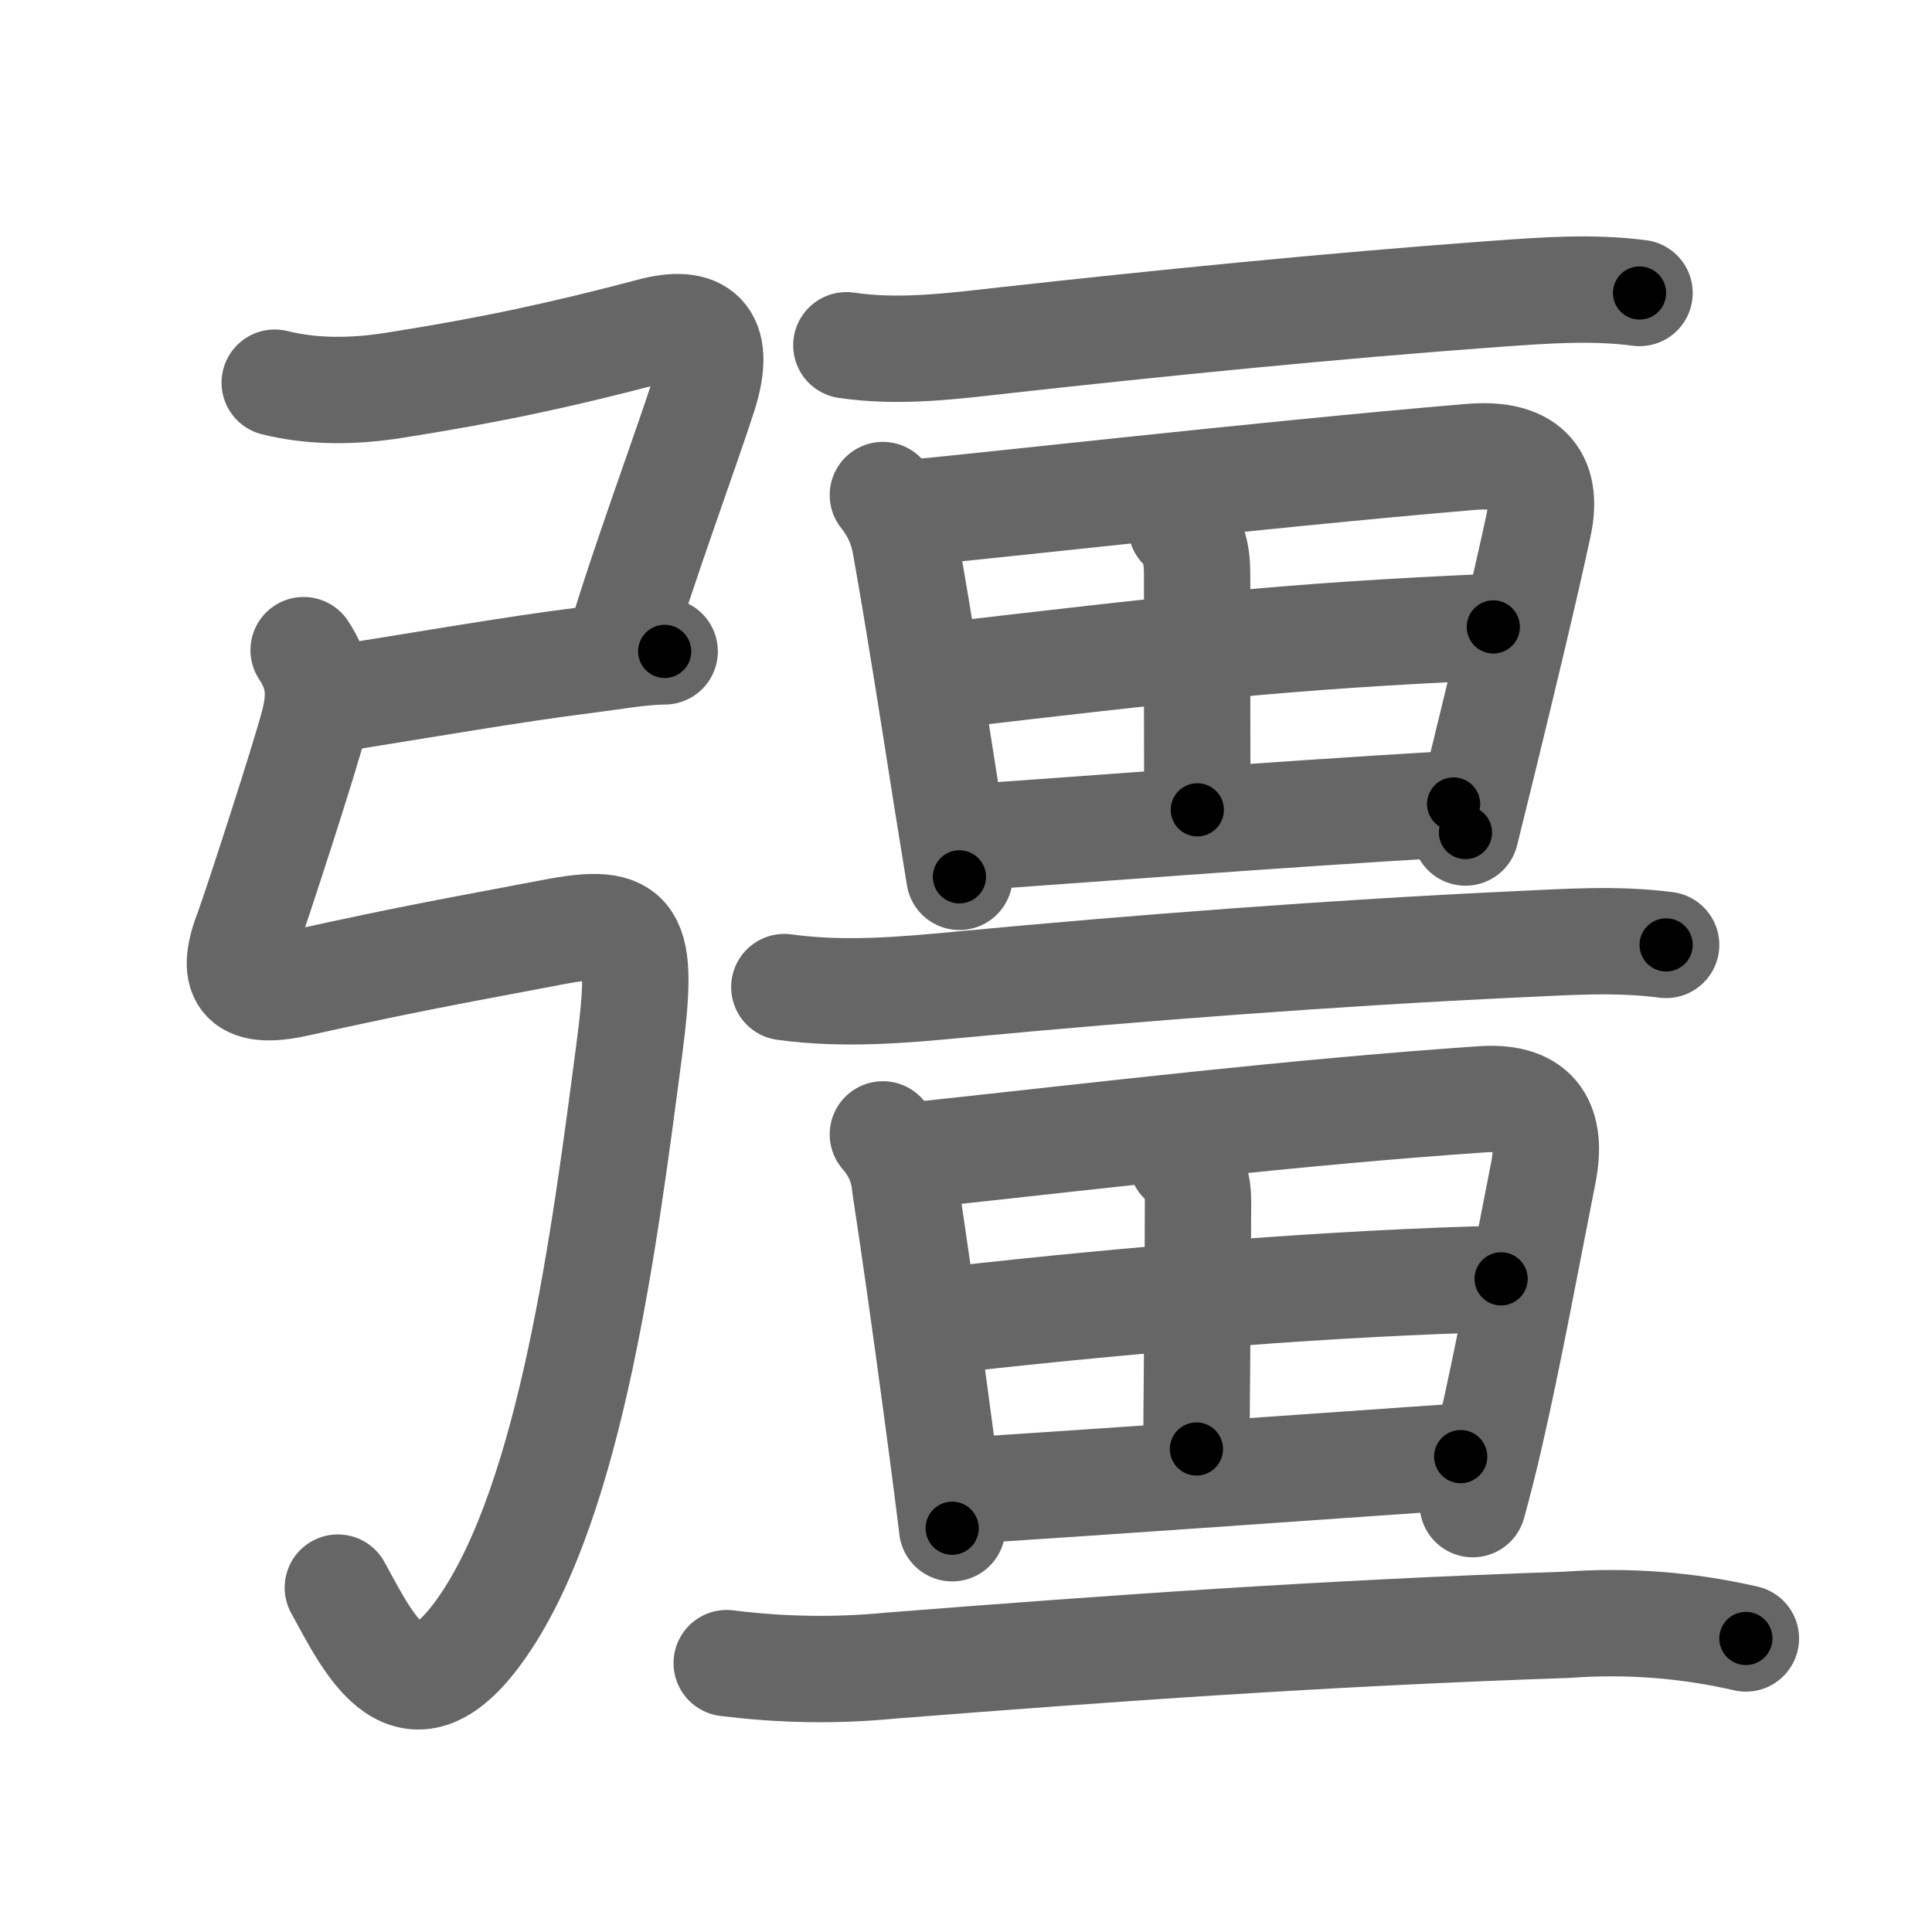 <svg xmlns="http://www.w3.org/2000/svg" width="109" height="109" viewBox="0 0 109 109" id="5f4a"><g fill="none" stroke="#666" stroke-width="6" stroke-linecap="round" stroke-linejoin="round"><g><g><path d="M15.5,21.59c2.23,0.55,4.49,0.5,6.73,0.15c5.53-0.87,9.53-1.74,14.56-3.07c2.59-0.68,3.99,0.19,2.92,3.57C38.75,25.25,36.25,32,35,36.25" /><path d="M18.5,39.5c5.5-0.88,10.5-1.75,14.49-2.25c1.6-0.2,3.22-0.5,4.51-0.5" /><path d="M17.13,36.68C18,38,18.1,39.11,17.75,40.62c-0.41,1.74-3.4,10.9-3.75,11.81c-1,2.56-0.52,3.79,2.75,3.06c6.75-1.5,9.75-2,14.39-2.89c4.68-0.9,5.23-0.02,4.36,6.64c-1.38,10.5-3.25,25.25-8.25,32.5c-4.14,6-6.38,1.12-8.19-2.17" /></g><g><g><path d="M47.75,19.48c3.02,0.44,5.97,0.05,9-0.29c8.28-0.92,18.37-1.94,27.75-2.62c2.69-0.19,5.33-0.39,8-0.04" /></g><g><path d="M49.81,27.93c0.69,0.86,1.12,1.84,1.29,2.92c0.76,4.26,1.57,9.46,2.29,14.04c0.26,1.63,0.51,3.18,0.74,4.58" /><path d="M51.5,28.92c1.9-0.12,19.87-2.17,31.46-3.14c3.07-0.26,4.45,1.02,3.84,3.87c-0.71,3.32-2.08,9.02-3.05,12.98c-0.55,2.25-0.97,3.94-1.07,4.34" /><path d="M66.65,29.73c0.75,0.75,0.89,1.64,0.89,2.7c0,4.23,0,11.73,0.01,13.26" /><path d="M53.16,38.14c12.97-1.51,19.22-2.26,31.09-2.77" /><path d="M54.84,47.23c5.98-0.4,16.28-1.23,27.17-1.87" /></g><g><path d="M44.25,55.69c3.35,0.46,6.66,0.17,10.02-0.15c9.73-0.92,21.1-1.79,31.23-2.26c2.85-0.13,5.67-0.34,8.5,0.03" /></g><g><path d="M49.81,64c0.74,0.85,1.16,1.81,1.25,2.88c1.16,7.57,2.55,18.32,2.66,19.34" /><path d="M51.76,65.17C62.62,64,73,62.75,83.62,62.02c3.19-0.22,3.96,1.55,3.45,4.15c-0.95,4.79-1.97,10.34-3.01,14.84c-0.32,1.4-0.65,2.7-0.97,3.85" /><path d="M66.67,65.48c0.74,0.74,0.92,1.39,0.92,2.28c0,3.93-0.09,12.24-0.09,13.99" /><path d="M53.48,74.48c10.89-1.23,21.89-2.1,31.21-2.33" /><path d="M54.19,84.12c7.81-0.5,18.61-1.27,28.22-1.94" /></g><g><path d="M41,93.83c3.09,0.39,6.17,0.44,9.26,0.14c12.36-0.97,24.49-1.84,38.12-2.3c3.4-0.25,6.78,0,10.12,0.77" /></g></g></g></g><g fill="none" stroke="#000" stroke-width="3" stroke-linecap="round" stroke-linejoin="round"><path d="M15.5,21.59c2.23,0.55,4.49,0.5,6.73,0.15c5.53-0.87,9.53-1.74,14.56-3.07c2.59-0.68,3.99,0.19,2.92,3.57C38.75,25.25,36.25,32,35,36.25" stroke-dasharray="42.877" stroke-dashoffset="42.877"><animate attributeName="stroke-dashoffset" values="42.877;42.877;0" dur="0.429s" fill="freeze" begin="0s;5f4a.click" /></path><path d="M18.5,39.5c5.5-0.88,10.5-1.75,14.49-2.25c1.6-0.2,3.22-0.5,4.51-0.5" stroke-dasharray="19.206" stroke-dashoffset="19.206"><animate attributeName="stroke-dashoffset" values="19.206" fill="freeze" begin="5f4a.click" /><animate attributeName="stroke-dashoffset" values="19.206;19.206;0" keyTimes="0;0.691;1" dur="0.621s" fill="freeze" begin="0s;5f4a.click" /></path><path d="M17.13,36.68C18,38,18.1,39.11,17.75,40.62c-0.41,1.74-3.4,10.9-3.75,11.81c-1,2.56-0.52,3.79,2.75,3.06c6.75-1.5,9.75-2,14.39-2.89c4.68-0.9,5.23-0.02,4.36,6.64c-1.38,10.5-3.25,25.25-8.25,32.5c-4.14,6-6.38,1.12-8.19-2.17" stroke-dasharray="93.613" stroke-dashoffset="93.613"><animate attributeName="stroke-dashoffset" values="93.613" fill="freeze" begin="5f4a.click" /><animate attributeName="stroke-dashoffset" values="93.613;93.613;0" keyTimes="0;0.469;1" dur="1.325s" fill="freeze" begin="0s;5f4a.click" /></path><path d="M47.75,19.48c3.02,0.44,5.97,0.05,9-0.29c8.28-0.92,18.37-1.94,27.75-2.62c2.69-0.19,5.33-0.39,8-0.04" stroke-dasharray="44.923" stroke-dashoffset="44.923"><animate attributeName="stroke-dashoffset" values="44.923" fill="freeze" begin="5f4a.click" /><animate attributeName="stroke-dashoffset" values="44.923;44.923;0" keyTimes="0;0.747;1" dur="1.774s" fill="freeze" begin="0s;5f4a.click" /></path><path d="M49.81,27.93c0.69,0.86,1.12,1.84,1.29,2.92c0.76,4.26,1.57,9.46,2.29,14.04c0.26,1.63,0.51,3.18,0.74,4.58" stroke-dasharray="22.096" stroke-dashoffset="22.096"><animate attributeName="stroke-dashoffset" values="22.096" fill="freeze" begin="5f4a.click" /><animate attributeName="stroke-dashoffset" values="22.096;22.096;0" keyTimes="0;0.889;1" dur="1.995s" fill="freeze" begin="0s;5f4a.click" /></path><path d="M51.5,28.92c1.9-0.12,19.87-2.17,31.46-3.14c3.07-0.26,4.45,1.02,3.84,3.87c-0.71,3.32-2.08,9.02-3.05,12.98c-0.55,2.25-0.97,3.94-1.07,4.34" stroke-dasharray="56.2" stroke-dashoffset="56.2"><animate attributeName="stroke-dashoffset" values="56.2" fill="freeze" begin="5f4a.click" /><animate attributeName="stroke-dashoffset" values="56.2;56.2;0" keyTimes="0;0.78;1" dur="2.557s" fill="freeze" begin="0s;5f4a.click" /></path><path d="M66.65,29.73c0.75,0.75,0.89,1.64,0.89,2.7c0,4.23,0,11.73,0.01,13.26" stroke-dasharray="16.189" stroke-dashoffset="16.189"><animate attributeName="stroke-dashoffset" values="16.189" fill="freeze" begin="5f4a.click" /><animate attributeName="stroke-dashoffset" values="16.189;16.189;0" keyTimes="0;0.94;1" dur="2.719s" fill="freeze" begin="0s;5f4a.click" /></path><path d="M53.16,38.14c12.97-1.51,19.22-2.26,31.09-2.77" stroke-dasharray="31.224" stroke-dashoffset="31.224"><animate attributeName="stroke-dashoffset" values="31.224" fill="freeze" begin="5f4a.click" /><animate attributeName="stroke-dashoffset" values="31.224;31.224;0" keyTimes="0;0.897;1" dur="3.031s" fill="freeze" begin="0s;5f4a.click" /></path><path d="M54.84,47.23c5.98-0.4,16.28-1.23,27.17-1.87" stroke-dasharray="27.236" stroke-dashoffset="27.236"><animate attributeName="stroke-dashoffset" values="27.236" fill="freeze" begin="5f4a.click" /><animate attributeName="stroke-dashoffset" values="27.236;27.236;0" keyTimes="0;0.918;1" dur="3.303s" fill="freeze" begin="0s;5f4a.click" /></path><path d="M44.25,55.69c3.35,0.46,6.66,0.17,10.02-0.15c9.73-0.92,21.1-1.79,31.23-2.26c2.85-0.13,5.67-0.34,8.5,0.03" stroke-dasharray="49.873" stroke-dashoffset="49.873"><animate attributeName="stroke-dashoffset" values="49.873" fill="freeze" begin="5f4a.click" /><animate attributeName="stroke-dashoffset" values="49.873;49.873;0" keyTimes="0;0.869;1" dur="3.802s" fill="freeze" begin="0s;5f4a.click" /></path><path d="M49.81,64c0.74,0.85,1.16,1.81,1.25,2.88c1.16,7.57,2.55,18.32,2.66,19.34" stroke-dasharray="22.718" stroke-dashoffset="22.718"><animate attributeName="stroke-dashoffset" values="22.718" fill="freeze" begin="5f4a.click" /><animate attributeName="stroke-dashoffset" values="22.718;22.718;0" keyTimes="0;0.944;1" dur="4.029s" fill="freeze" begin="0s;5f4a.click" /></path><path d="M51.76,65.17C62.62,64,73,62.75,83.62,62.02c3.19-0.22,3.96,1.55,3.45,4.15c-0.95,4.79-1.97,10.34-3.01,14.84c-0.32,1.4-0.65,2.7-0.97,3.85" stroke-dasharray="57.793" stroke-dashoffset="57.793"><animate attributeName="stroke-dashoffset" values="57.793" fill="freeze" begin="5f4a.click" /><animate attributeName="stroke-dashoffset" values="57.793;57.793;0" keyTimes="0;0.875;1" dur="4.607s" fill="freeze" begin="0s;5f4a.click" /></path><path d="M66.67,65.48c0.74,0.74,0.92,1.39,0.92,2.28c0,3.93-0.09,12.24-0.09,13.99" stroke-dasharray="16.529" stroke-dashoffset="16.529"><animate attributeName="stroke-dashoffset" values="16.529" fill="freeze" begin="5f4a.click" /><animate attributeName="stroke-dashoffset" values="16.529;16.529;0" keyTimes="0;0.965;1" dur="4.772s" fill="freeze" begin="0s;5f4a.click" /></path><path d="M53.48,74.48c10.89-1.23,21.89-2.1,31.21-2.33" stroke-dasharray="31.307" stroke-dashoffset="31.307"><animate attributeName="stroke-dashoffset" values="31.307" fill="freeze" begin="5f4a.click" /><animate attributeName="stroke-dashoffset" values="31.307;31.307;0" keyTimes="0;0.938;1" dur="5.085s" fill="freeze" begin="0s;5f4a.click" /></path><path d="M54.19,84.12c7.81-0.5,18.61-1.27,28.22-1.94" stroke-dasharray="28.288" stroke-dashoffset="28.288"><animate attributeName="stroke-dashoffset" values="28.288" fill="freeze" begin="5f4a.click" /><animate attributeName="stroke-dashoffset" values="28.288;28.288;0" keyTimes="0;0.947;1" dur="5.368s" fill="freeze" begin="0s;5f4a.click" /></path><path d="M41,93.83c3.09,0.39,6.17,0.44,9.26,0.14c12.36-0.97,24.49-1.84,38.12-2.3c3.4-0.25,6.78,0,10.12,0.77" stroke-dasharray="57.662" stroke-dashoffset="57.662"><animate attributeName="stroke-dashoffset" values="57.662" fill="freeze" begin="5f4a.click" /><animate attributeName="stroke-dashoffset" values="57.662;57.662;0" keyTimes="0;0.903;1" dur="5.945s" fill="freeze" begin="0s;5f4a.click" /></path></g></svg>